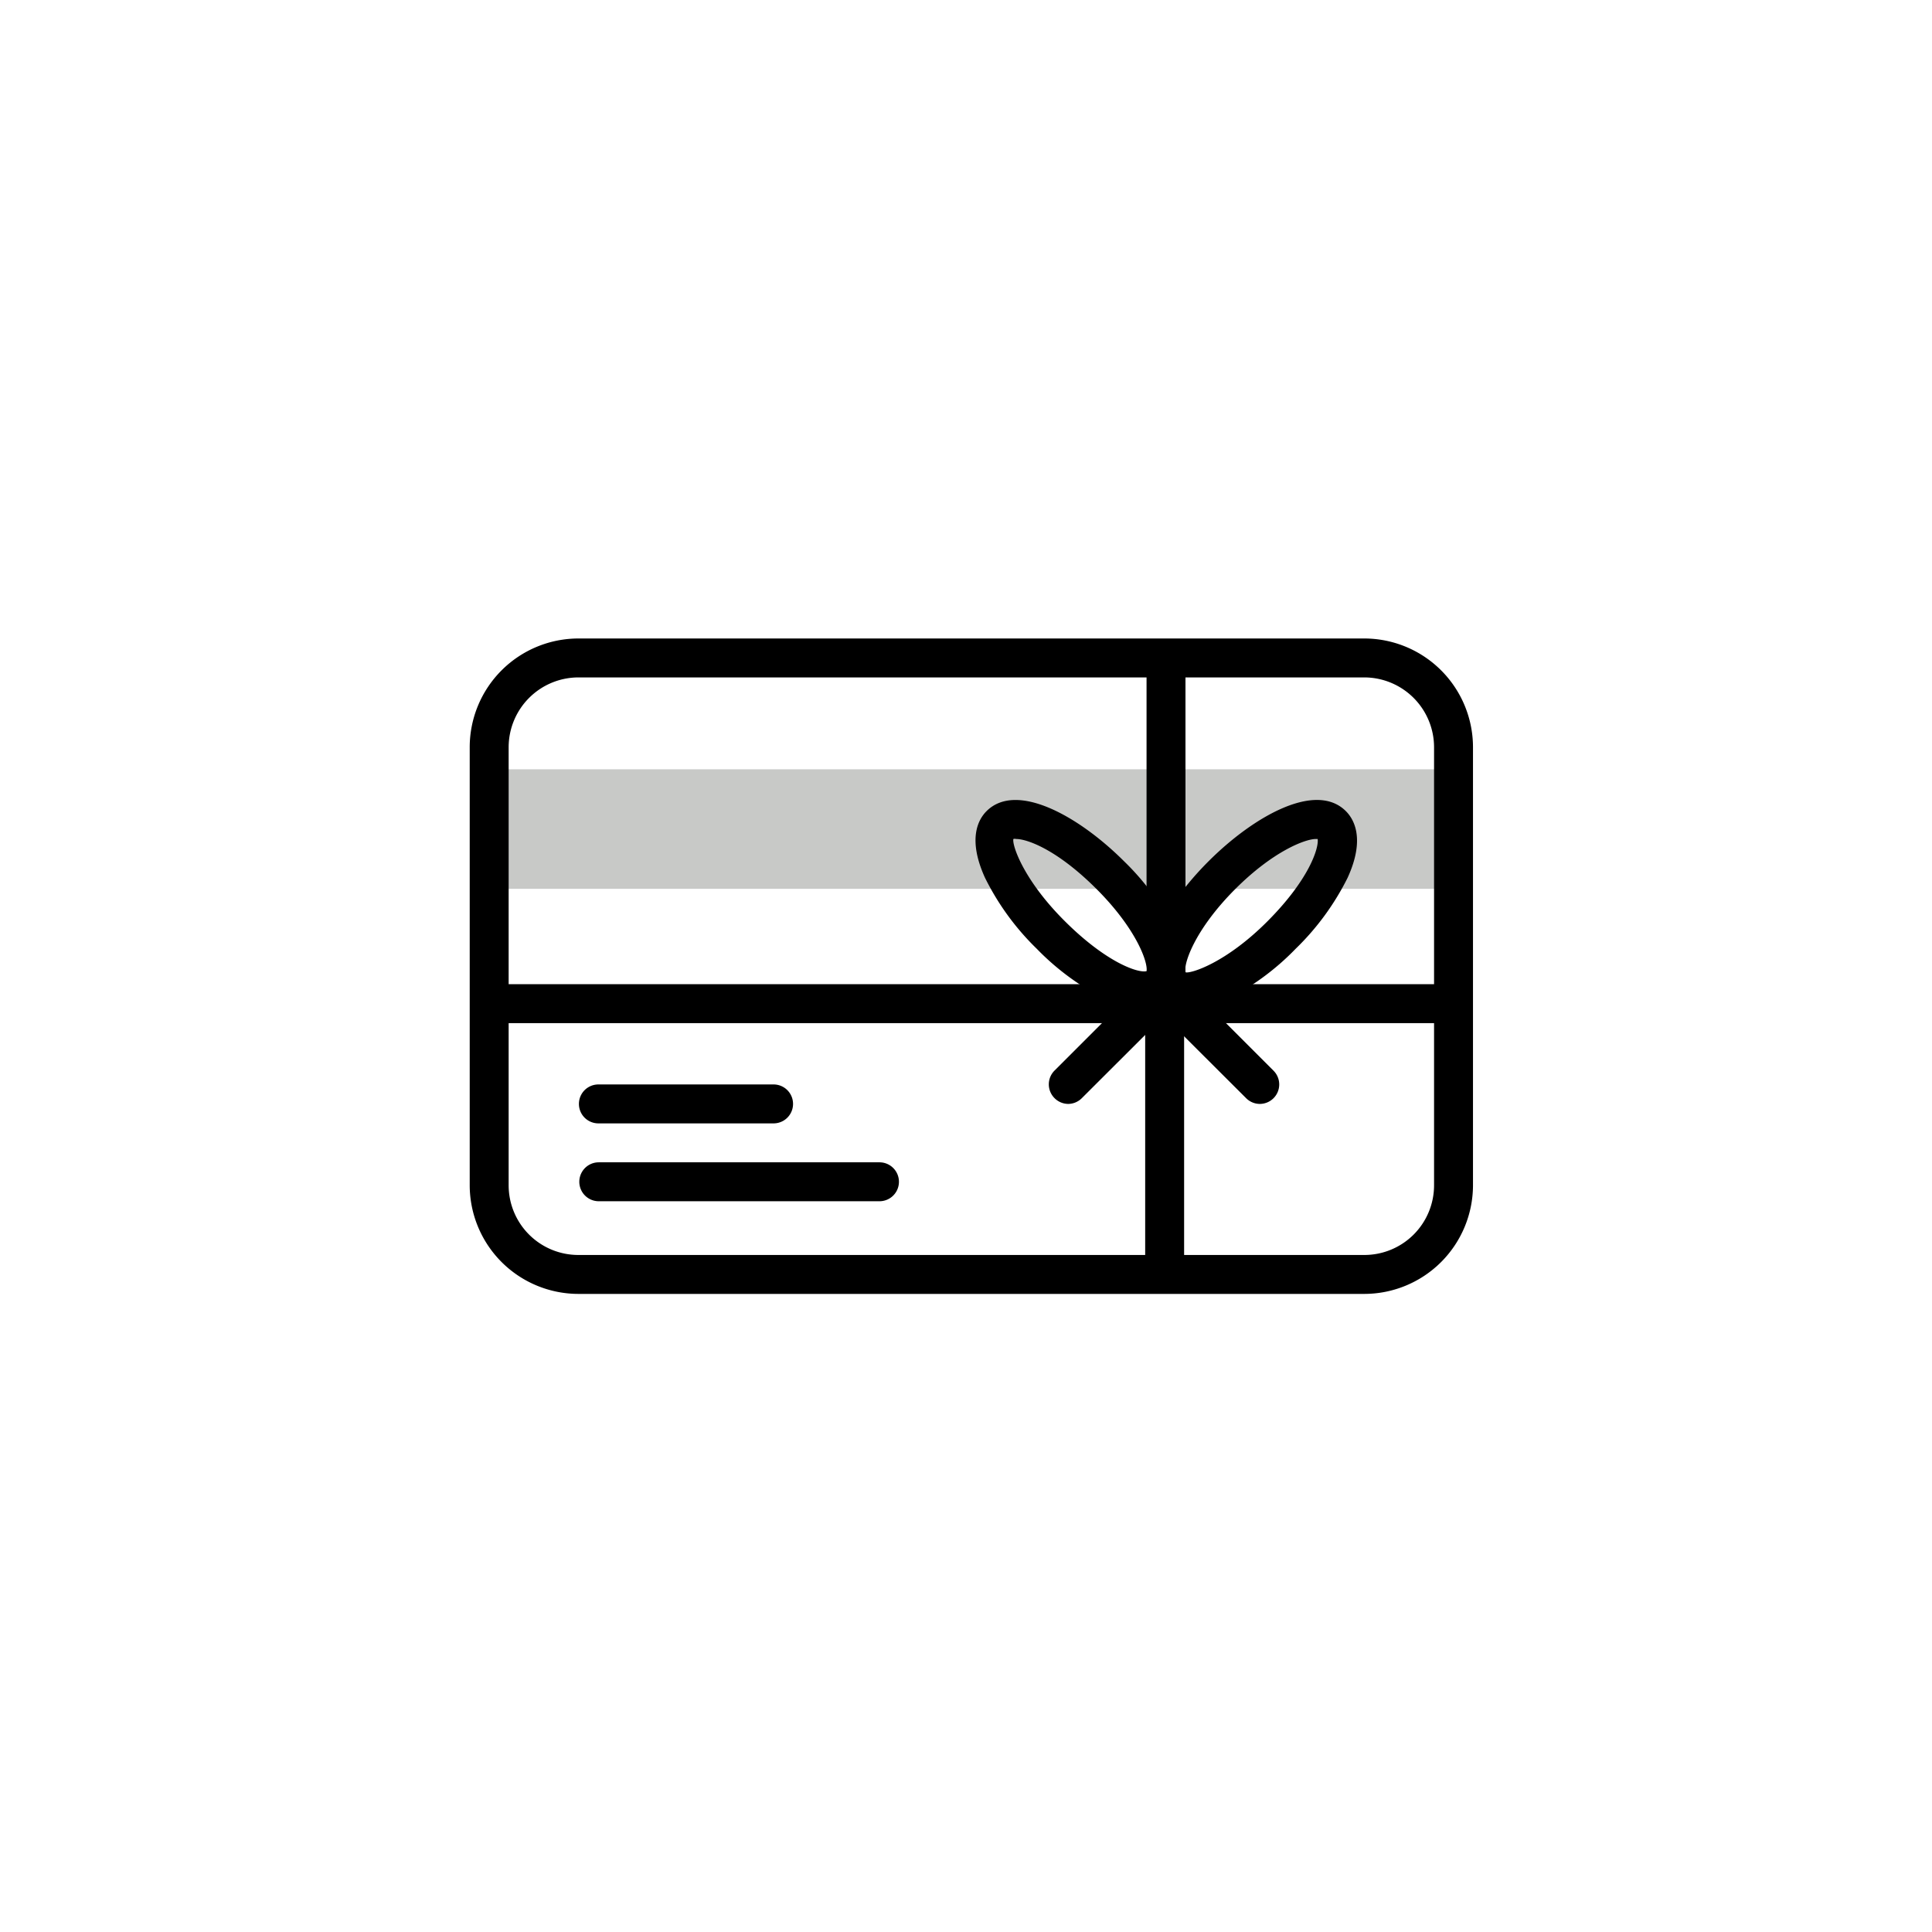 <svg class="triumph-svg-icon" xmlns="http://www.w3.org/2000/svg" width="1.38in" height="1.38in" viewBox="0 0 99.25 99.25">
  <defs>
    <style>
      .icon-accent {
        fill: #c8c9c7;
      }

      .icon-dark {
        fill: #000000;
      }
    </style>
  </defs>
  <g>
    <rect class="icon-accent" x="24.76" y="39.52" width="49.67" height="6.14"/>
    <path class="icon-dark" d="M70.08,66.47H29.72a5.59,5.59,0,0,1-5.59-5.58V38.38a5.59,5.59,0,0,1,5.59-5.58H70.08a5.59,5.59,0,0,1,5.59,5.58V60.89A5.59,5.59,0,0,1,70.08,66.47ZM29.72,34.8a3.59,3.59,0,0,0-3.59,3.58V60.89a3.58,3.58,0,0,0,3.59,3.58H70.08a3.58,3.58,0,0,0,3.59-3.58V38.38a3.59,3.59,0,0,0-3.59-3.58Z"/>
    <path class="icon-dark" d="M45.18,61.71H30.76a1,1,0,1,1,0-2H45.18a1,1,0,0,1,0,2Z"/>
    <path class="icon-dark" d="M39.74,57.71h-9a1,1,0,1,1,0-2h9a1,1,0,0,1,0,2Z"/>
    <path class="icon-dark" d="M61,51.89a2,2,0,0,1-1.5-.57c-1.54-1.54.25-4.74,2.58-7.07s5.52-4.12,7.06-2.58h0c.42.42,1,1.43.09,3.42a13.39,13.39,0,0,1-2.67,3.65,13.13,13.13,0,0,1-3.65,2.66A4.61,4.61,0,0,1,61,51.89ZM67.6,43.1c-.55,0-2.2.63-4.14,2.57-2.14,2.14-2.69,3.93-2.55,4.28.27.07,2.07-.48,4.21-2.63s2.64-3.76,2.57-4.22Zm.07-.05Z"/>
    <path class="icon-dark" d="M58.82,51.89a4.57,4.57,0,0,1-1.9-.49,13.17,13.17,0,0,1-3.66-2.66,13.34,13.34,0,0,1-2.66-3.65c-.91-2-.34-3,.08-3.42,1.54-1.54,4.75.26,7.07,2.58a13.17,13.17,0,0,1,2.66,3.66c.91,2,.34,3-.08,3.41h0A2.05,2.05,0,0,1,58.82,51.89ZM52.2,43.1a.28.28,0,0,0-.14,0c-.08.28.48,2.06,2.62,4.2S58.46,50,58.9,49.89c.08-.45-.52-2.17-2.57-4.22S52.75,43.1,52.2,43.1ZM59,49.88Z"/>
    <path class="icon-dark" d="M54.87,56.71a1,1,0,0,1-.7-.3,1,1,0,0,1,0-1.41l4.88-4.88a1,1,0,0,1,1.42,0,1,1,0,0,1,0,1.41l-4.89,4.88A1,1,0,0,1,54.87,56.71Z"/>
    <path class="icon-dark" d="M64.71,56.71a1,1,0,0,1-.7-.3l-4.89-4.88a1,1,0,0,1,0-1.41,1,1,0,0,1,1.42,0L65.42,55a1,1,0,0,1-.71,1.71Z"/>
    <path class="icon-dark" d="M59.9,49.1a1,1,0,0,1-1-1V34.36a1,1,0,0,1,2,0V48.1A1,1,0,0,1,59.9,49.1Z"/>
    <path class="icon-dark" d="M59.83,66.26a1,1,0,0,1-1-1v-14a1,1,0,1,1,2,0v14A1,1,0,0,1,59.83,66.26Z"/>
    <path class="icon-dark" d="M74.27,52.56H60.87a1,1,0,0,1,0-2h13.4a1,1,0,0,1,0,2Z"/>
    <path class="icon-dark" d="M57.74,52.56H25.29a1,1,0,1,1,0-2H57.74a1,1,0,1,1,0,2Z"/>
  </g>
</svg>
